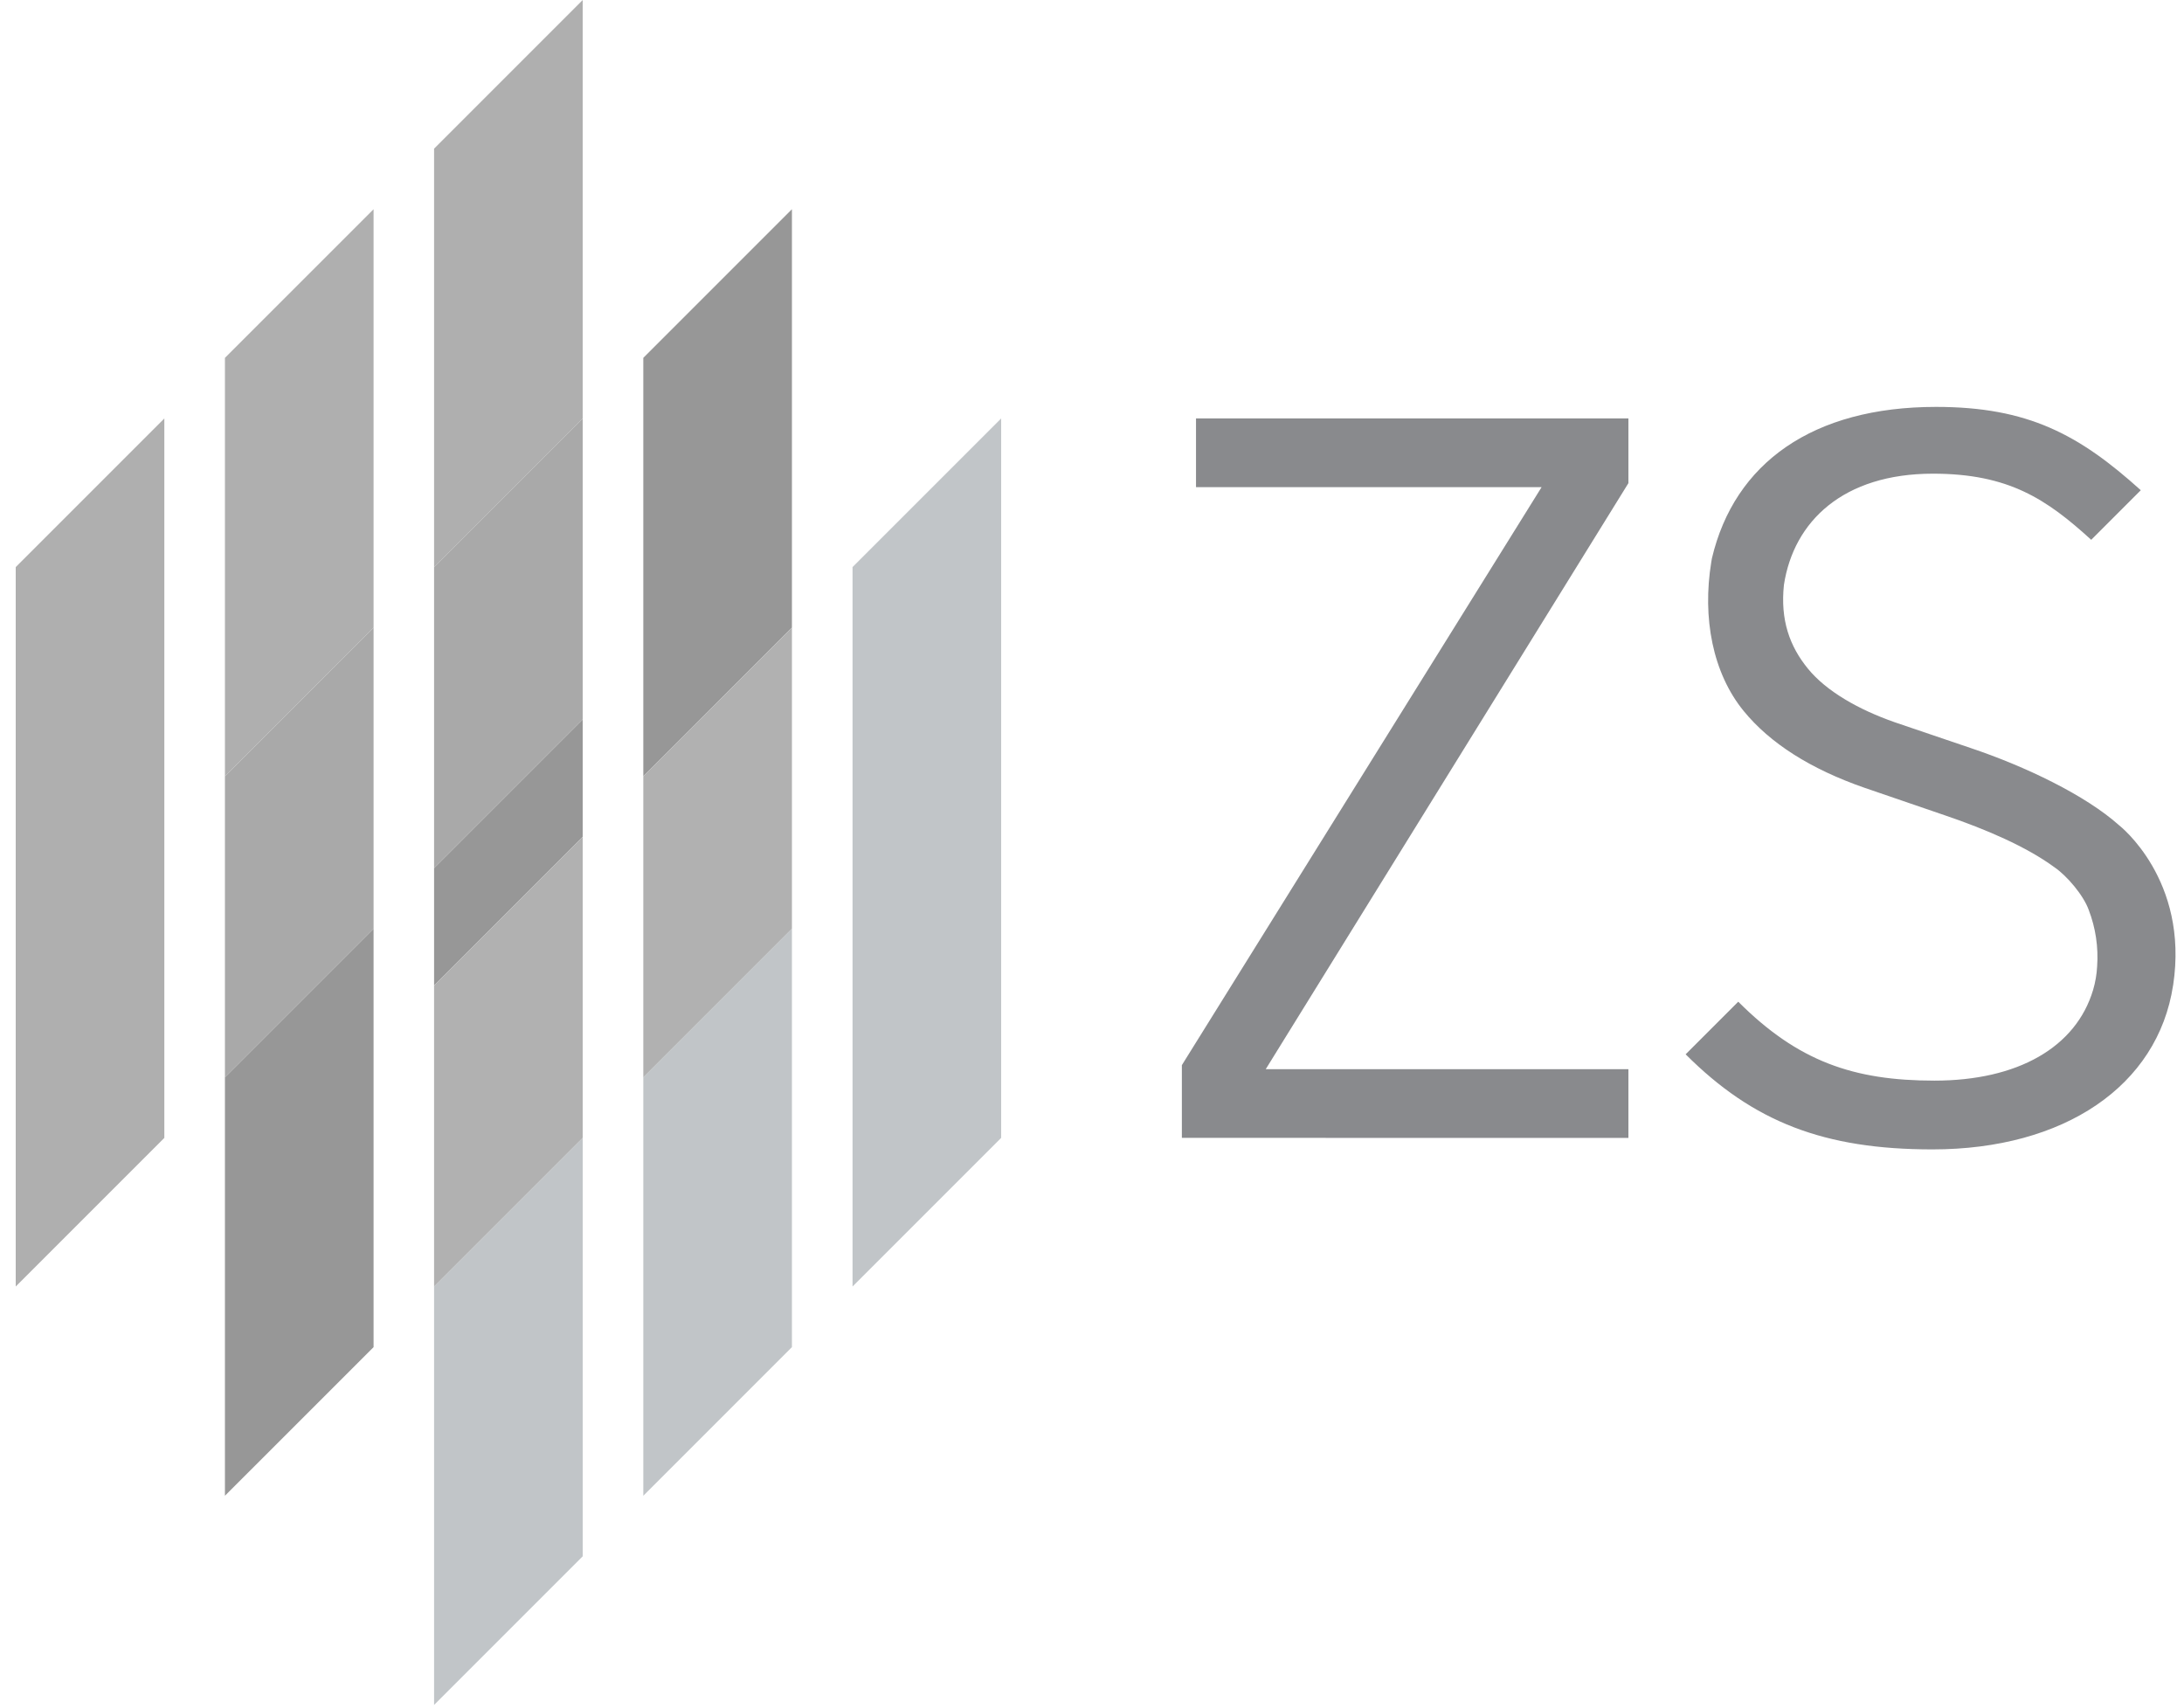 <svg width="101" height="79" viewBox="0 0 101 79" fill="none" xmlns="http://www.w3.org/2000/svg">
<g clip-path="url(#clip0_5700_15513)">
<path d="M46.299 52.619V19.35L39.426 26.223V59.492L46.299 52.619Z" fill="#C1C5C8"/>
<path d="M54.656 52.618V49.254L71.291 22.528H55.31V19.349H75.307V22.341L58.534 49.442H75.307V52.619L54.656 52.618Z" fill="#898A8D"/>
<path d="M100.496 45.561C99.788 50.222 95.447 53.151 89.367 53.151C84.362 53.151 81.087 51.889 77.953 48.754L80.386 46.321C83.145 49.081 85.718 49.971 89.459 49.971C93.308 49.971 96.004 48.433 96.797 45.775C96.901 45.421 96.964 45.056 96.983 44.687C97.046 43.799 96.913 42.908 96.594 42.077C96.352 41.401 95.591 40.501 95.003 40.1C93.707 39.151 91.853 38.352 89.949 37.705L86.231 36.431C83.725 35.561 81.853 34.367 80.637 32.878C79.204 31.125 78.718 28.571 79.138 25.995C79.138 25.978 79.168 25.819 79.168 25.819C80.21 21.407 83.835 18.816 89.531 18.816C93.788 18.816 96.148 20.096 99.002 22.669L96.709 24.962C94.652 23.09 92.9 21.904 89.39 21.904C85.244 21.904 82.952 24.102 82.499 27.042C82.325 28.671 82.764 29.886 83.607 30.919C84.465 31.973 85.969 32.821 87.624 33.399L91.12 34.586C93.658 35.436 96.447 36.773 98.001 38.165C98.001 38.165 101.24 40.676 100.498 45.558" fill="#898A8D"/>
<path d="M7.6 52.619V19.35L0.727 26.223V59.492L7.6 52.619Z" fill="#AFAFAF"/>
<path d="M10.402 69.167L17.276 62.294V42.944L10.402 49.818V69.167Z" fill="#979797"/>
<path d="M17.276 9.675L10.402 16.548V35.897L17.276 29.024V9.675Z" fill="#AFAFAF"/>
<path d="M10.402 35.897V49.818L17.276 42.944V29.025L10.402 35.897Z" fill="#A9A9A9"/>
<path d="M20.074 59.492V78.841L26.947 71.968V52.619L20.074 59.492Z" fill="#C1C5C8"/>
<path d="M20.074 40.142V45.572L26.947 38.698V33.269L20.074 40.142Z" fill="#979797"/>
<path d="M26.947 0L20.074 6.874V26.223L26.947 19.35V0Z" fill="#AFAFAF"/>
<path d="M20.074 59.492L26.947 52.619V38.699L20.074 45.573V59.492Z" fill="#B1B1B1"/>
<path d="M26.947 33.27V19.35L20.074 26.223V40.143L26.947 33.27Z" fill="#A9A9A9"/>
<path d="M36.623 42.944L29.75 49.818V69.168L36.623 62.294V42.944Z" fill="#C1C5C8"/>
<path d="M36.623 29.024V9.675L29.75 16.548V35.897L36.623 29.024Z" fill="#979797"/>
<path d="M36.623 29.025L29.75 35.897V49.818L36.623 42.944V29.025Z" fill="#B1B1B1"/>
</g>
<defs>
<clipPath id="clip0_5700_15513">
<rect width="99.882" height="78.841" fill="white" transform="translate(0.727)"/>
</clipPath>
</defs>
</svg>
